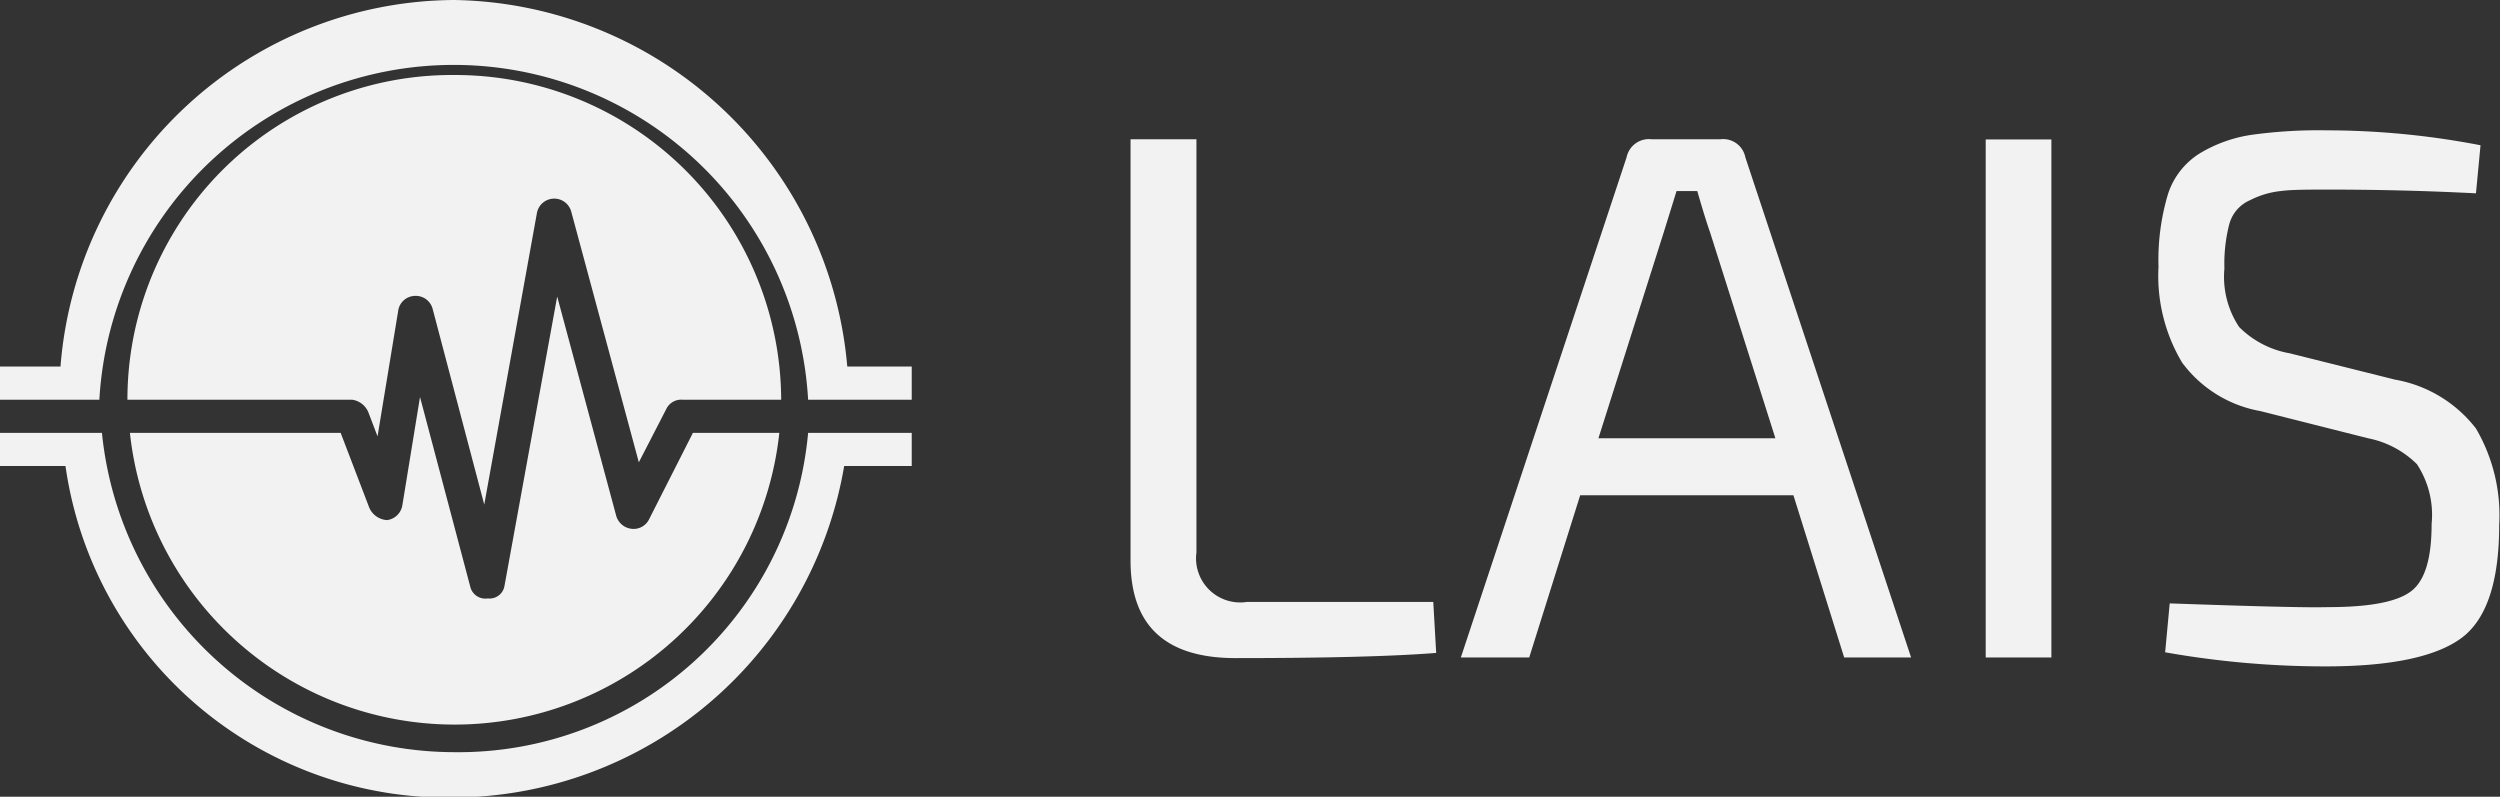 <svg xmlns="http://www.w3.org/2000/svg" viewBox="0 0 120.65 38.45"><rect x="0" y="0" width="120.65" height="38.45" fill="#333333" stroke="none"/><defs><style>.cls-1{fill:#f2f2f2;}</style></defs><title>LAIS_logo</title><g id="Layer_2" data-name="Layer 2"><g id="Layer_2-2" data-name="Layer 2"><path class="cls-1" d="M21.92,36.3a17.11,17.11,0,0,1-17-15.41H0v1.6H3.16a18.63,18.63,0,0,0,18.76,16,19.22,19.22,0,0,0,18.82-16H44v-1.6H39A16.94,16.94,0,0,1,21.92,36.3Z"/><path class="cls-1" d="M21.92,3.62A15.66,15.66,0,0,0,6.15,19.24c0,.07,0,.05,0,.05H17a1,1,0,0,1,.79.64l.43,1.13,1-6.08a.83.83,0,0,1,.8-.7.84.84,0,0,1,.86.63l2.49,9.44,2.54-14.06a.85.85,0,0,1,1.66-.07l3.26,12.09,1.35-2.62a.8.8,0,0,1,.76-.4h4.76A15.73,15.73,0,0,0,21.92,3.62Z"/><path class="cls-1" d="M30.48,25.52a.87.87,0,0,1-.74-.62L26.89,14.31l-2.55,14a.73.73,0,0,1-.8.57h0a.75.75,0,0,1-.83-.51l-2.44-9.21-.85,5.21a.86.86,0,0,1-.74.73,1,1,0,0,1-.89-.68l-1.35-3.53H6.27a15.76,15.76,0,0,0,31.34,0H33.44l-2.12,4.18A.83.83,0,0,1,30.48,25.52Z"/><path class="cls-1" d="M40.89,17.69A19.35,19.35,0,0,0,21.92,0a19.17,19.17,0,0,0-19,17.69H0v1.6H4.8a.2.2,0,0,1,0-.08A17.13,17.13,0,0,1,39,19.29H44v-1.6Z"/><path class="cls-1" d="M57.74,6.72V26.66a2.13,2.13,0,0,0,2.43,2.39h9l.14,2.46q-3.15.25-9.68.25c-3.38,0-5.07-1.56-5.07-4.71V6.72Z"/><path class="cls-1" d="M86.55,23.9H76.26L73.8,31.73H70.5l8-24.14a1.1,1.1,0,0,1,1.2-.87h3.33a1.09,1.09,0,0,1,1.2.87l8,24.14H89Zm-.87-2.75-3.15-9.93c-.22-.63-.42-1.31-.62-2h-1l-.62,2-3.15,9.93Z"/><path class="cls-1" d="M99,31.73H95.83v-25H99Z"/><path class="cls-1" d="M114.28,21.15l-5.19-1.31a6,6,0,0,1-3.78-2.34,8.14,8.14,0,0,1-1.14-4.62,11.07,11.07,0,0,1,.45-3.49,3.62,3.62,0,0,1,1.56-2,6.76,6.76,0,0,1,2.46-.88,23.44,23.44,0,0,1,3.64-.22,39.29,39.29,0,0,1,7.43.72l-.22,2.32q-3.51-.18-7.06-.18c-1.07,0-1.85,0-2.36.07a4.2,4.2,0,0,0-1.48.44,1.76,1.76,0,0,0-1,1.14,7.65,7.65,0,0,0-.24,2.16,4.37,4.37,0,0,0,.71,2.82,4.55,4.55,0,0,0,2.44,1.27l5.08,1.27a6.31,6.31,0,0,1,3.91,2.36,8.29,8.29,0,0,1,1.12,4.67c0,2.75-.62,4.58-1.86,5.47s-3.41,1.34-6.51,1.34a44.23,44.23,0,0,1-7.75-.68l.22-2.36c4,.14,6.6.21,7.64.18,2,0,3.32-.25,4-.76s1-1.59,1-3.26a4.45,4.45,0,0,0-.71-2.88A4.61,4.61,0,0,0,114.28,21.15Z"/></g></g></svg>